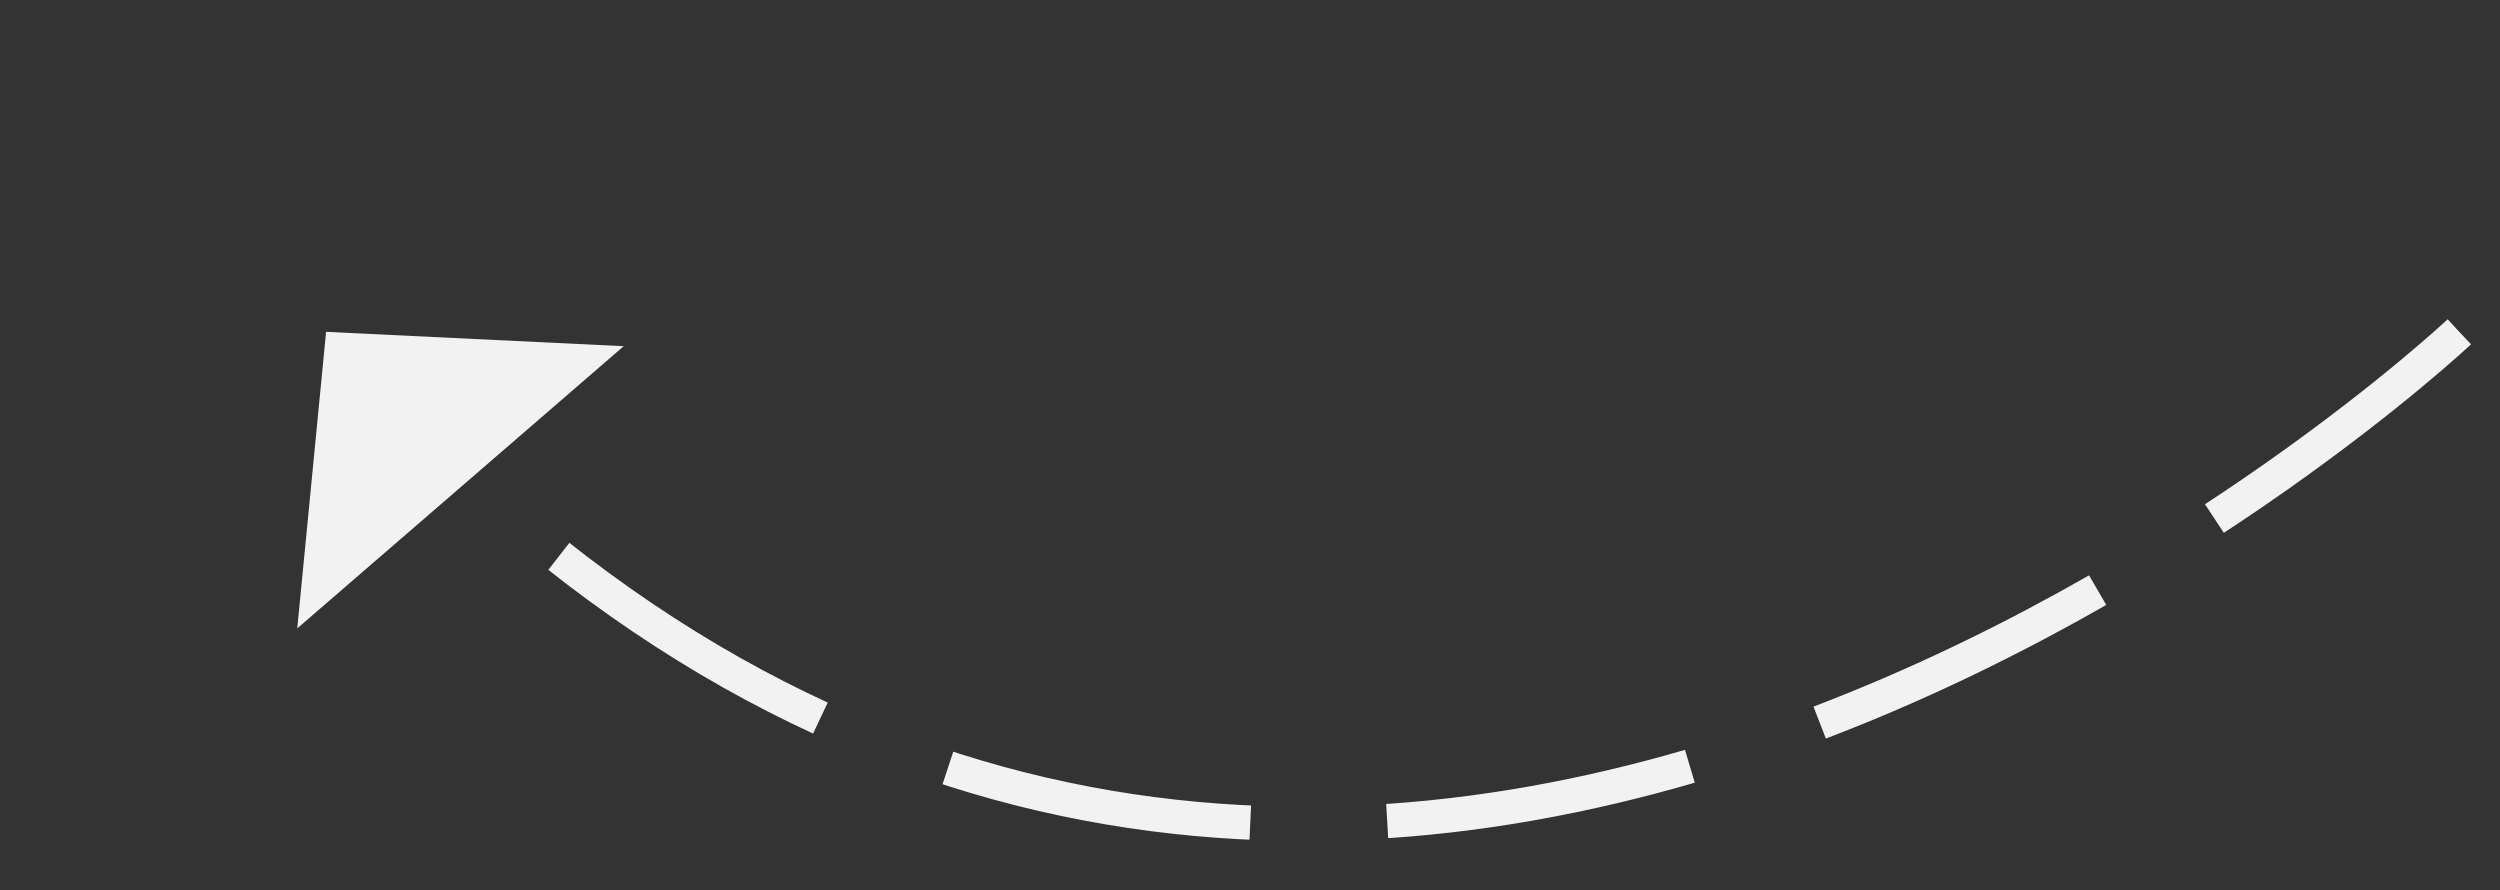 ﻿<?xml version="1.0" encoding="utf-8"?>
<svg version="1.1" xmlns:xlink="http://www.w3.org/1999/xlink" width="73px" height="26px" xmlns="http://www.w3.org/2000/svg">
  <rect width="100%" height="100%" fill="#333333" stroke="none"/>
  <g transform="matrix(1 0 0 1 -470 -12999 )">
    <path d="M 62.811 0.69  C 62.811 0.69  31.205 30.438  3.961 4.32  " stroke-width="1" stroke-dasharray="9,4" stroke="#f2f2f2" fill="none" transform="matrix(1 0 0 1 479 13008 )" />
    <path d="M 9.212 1.109  L 0.522 0.69  L -0.32 9.349  L 9.212 1.109  Z " fill-rule="nonzero" fill="#f2f2f2" stroke="none" transform="matrix(1 0 0 1 479 13008 )" />
  </g>
</svg>